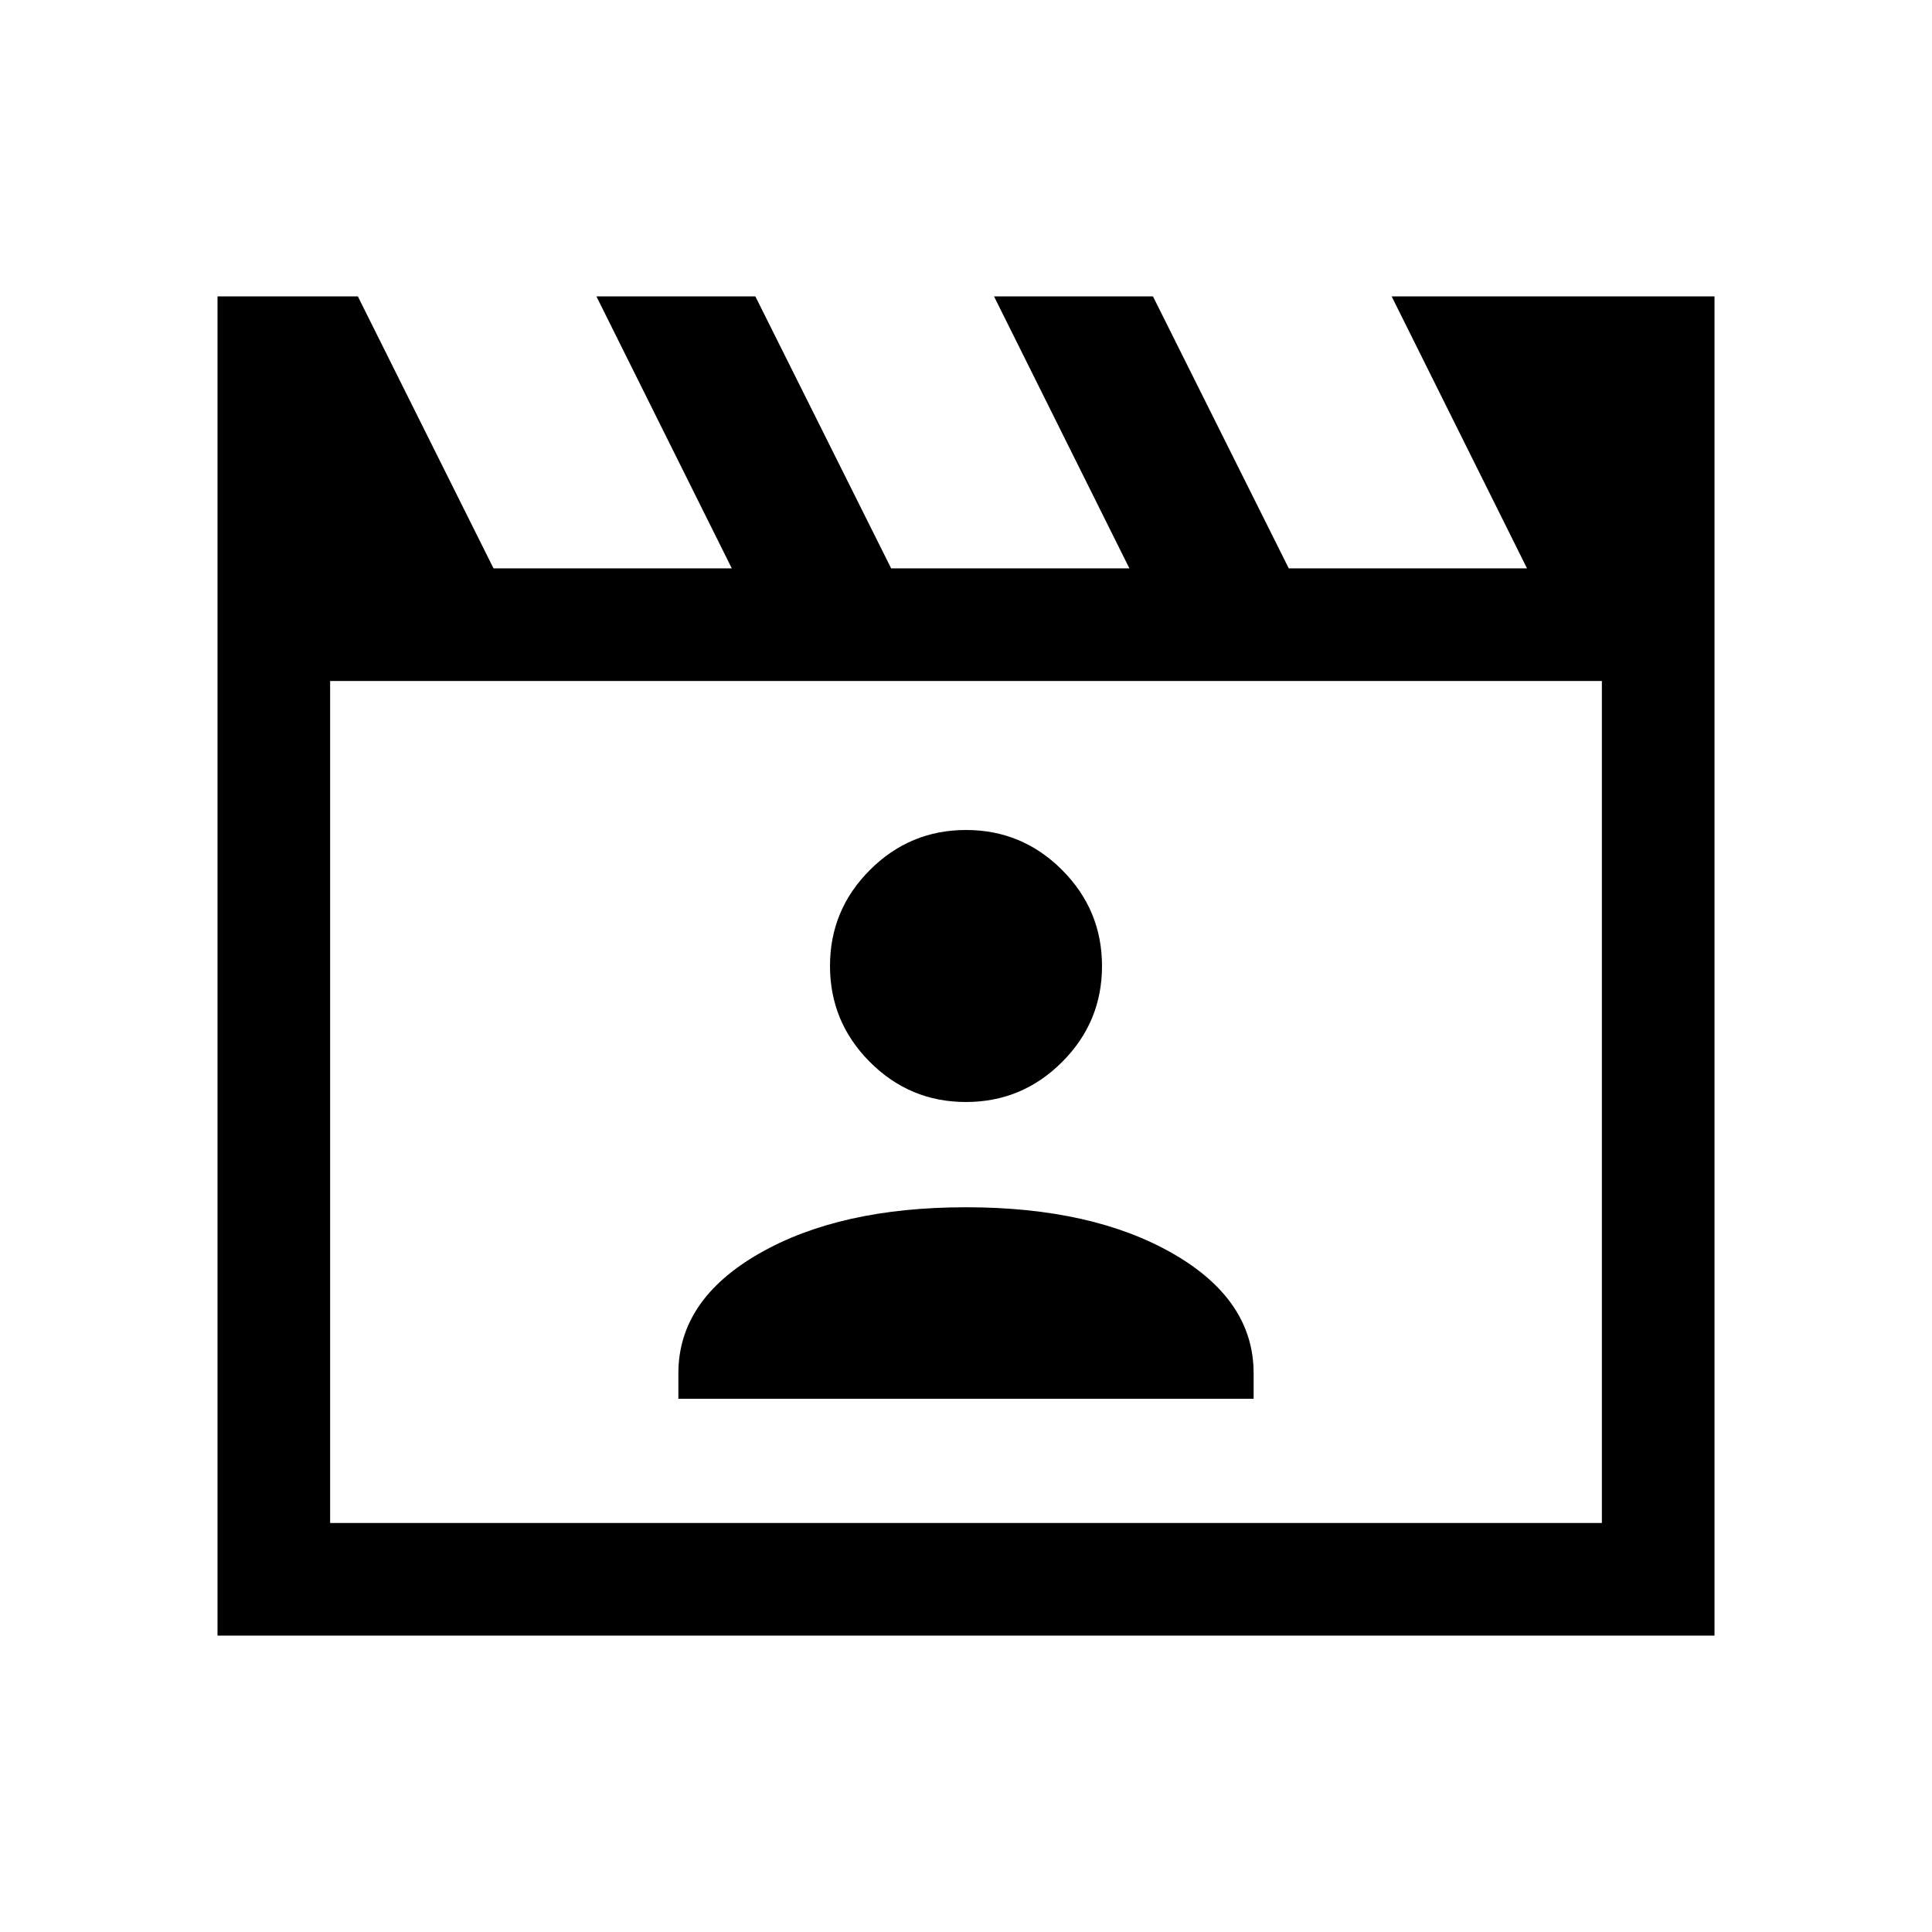 <svg xmlns="http://www.w3.org/2000/svg" height="24" viewBox="0 -960 960 960" width="24"><path d="m177.81-812.73 67.42 135.15h118.39l-67.27-135.15h78.98l67.48 135.15h118.38l-67.27-135.15h78.98l67.48 135.15h118.39L691.5-812.73h160.42v665.46H108.08v-665.46h69.73Zm-13.77 191.11v418.39h631.92v-418.39H164.04Zm0 0v418.39-418.39Zm173.04 356.66h285.84v-12.69q0-36.4-40.07-59.43-40.08-23.04-102.85-23.04-62.77 0-102.85 23.04-40.07 23.03-40.07 59.43v12.69Zm142.89-147.46q27.88 0 47.74-19.84 19.87-19.83 19.87-47.71 0-27.88-19.84-47.74-19.83-19.87-47.71-19.87-27.88 0-47.74 19.84-19.87 19.83-19.87 47.71 0 27.88 19.84 47.74 19.83 19.87 47.71 19.87Z"/></svg>